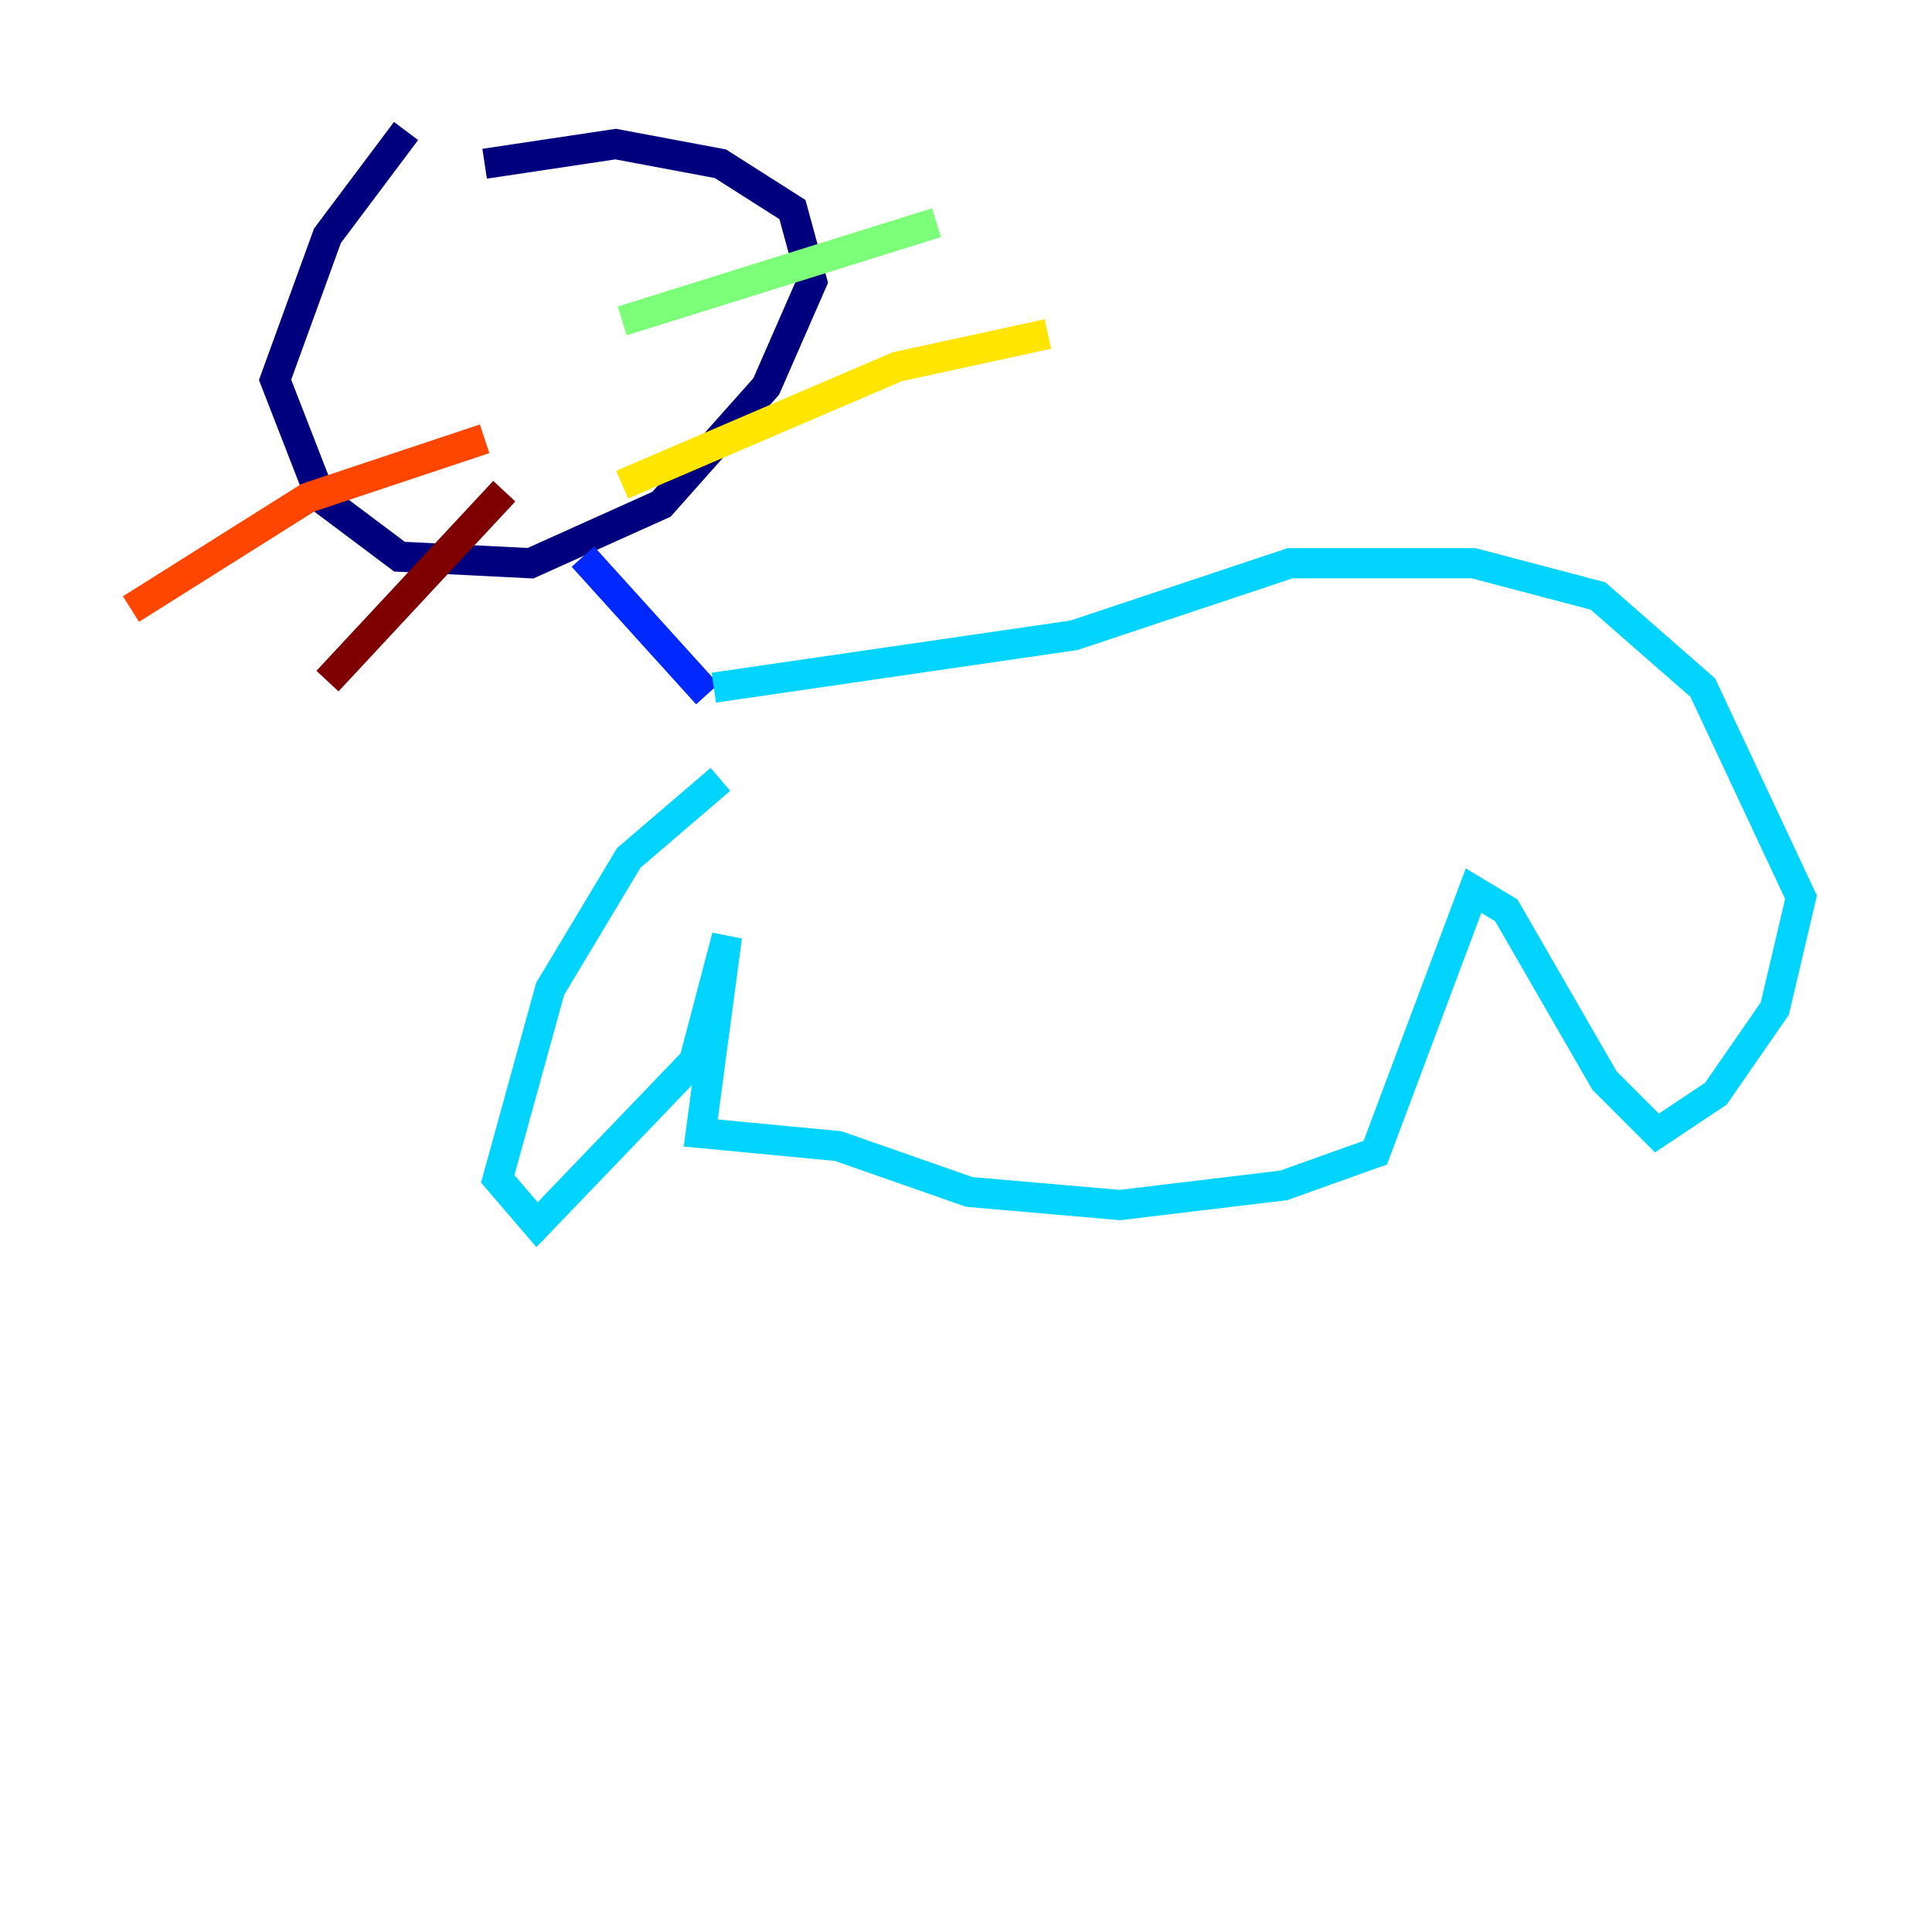 <?xml version="1.0" encoding="utf-8" ?>
<svg baseProfile="tiny" height="128" version="1.2" viewBox="0,0,128,128" width="128" xmlns="http://www.w3.org/2000/svg" xmlns:ev="http://www.w3.org/2001/xml-events" xmlns:xlink="http://www.w3.org/1999/xlink"><defs /><polyline fill="none" points="26.902,8.678 21.695,15.62 18.224,25.166 21.261,32.976 26.468,36.881 35.146,37.315 43.824,33.41 50.766,25.6 53.803,18.658 52.502,13.885 47.729,10.848 40.786,9.546 32.108,10.848" stroke="#00007f" stroke-width="2" /><polyline fill="none" points="38.617,36.881 46.861,45.993" stroke="#0028ff" stroke-width="2" /><polyline fill="none" points="47.295,45.559 71.159,42.088 85.478,37.315 97.627,37.315 105.871,39.485 112.814,45.559 119.322,59.444 117.586,66.82 113.681,72.461 109.776,75.064 106.305,71.593 99.797,60.312 97.627,59.01 91.119,76.366 85.044,78.536 74.197,79.837 64.217,78.969 55.539,75.932 46.427,75.064 48.163,62.047 45.993,70.291 35.58,81.139 32.976,78.102 36.447,65.519 41.654,56.841 47.729,51.634" stroke="#00d4ff" stroke-width="2" /><polyline fill="none" points="41.22,21.261 62.047,14.752" stroke="#7cff79" stroke-width="2" /><polyline fill="none" points="41.22,32.108 59.444,24.298 69.424,22.129" stroke="#ffe500" stroke-width="2" /><polyline fill="none" points="32.108,29.071 20.393,32.976 8.678,40.352" stroke="#ff4600" stroke-width="2" /><polyline fill="none" points="33.41,32.542 21.695,45.125" stroke="#7f0000" stroke-width="2" /></svg>